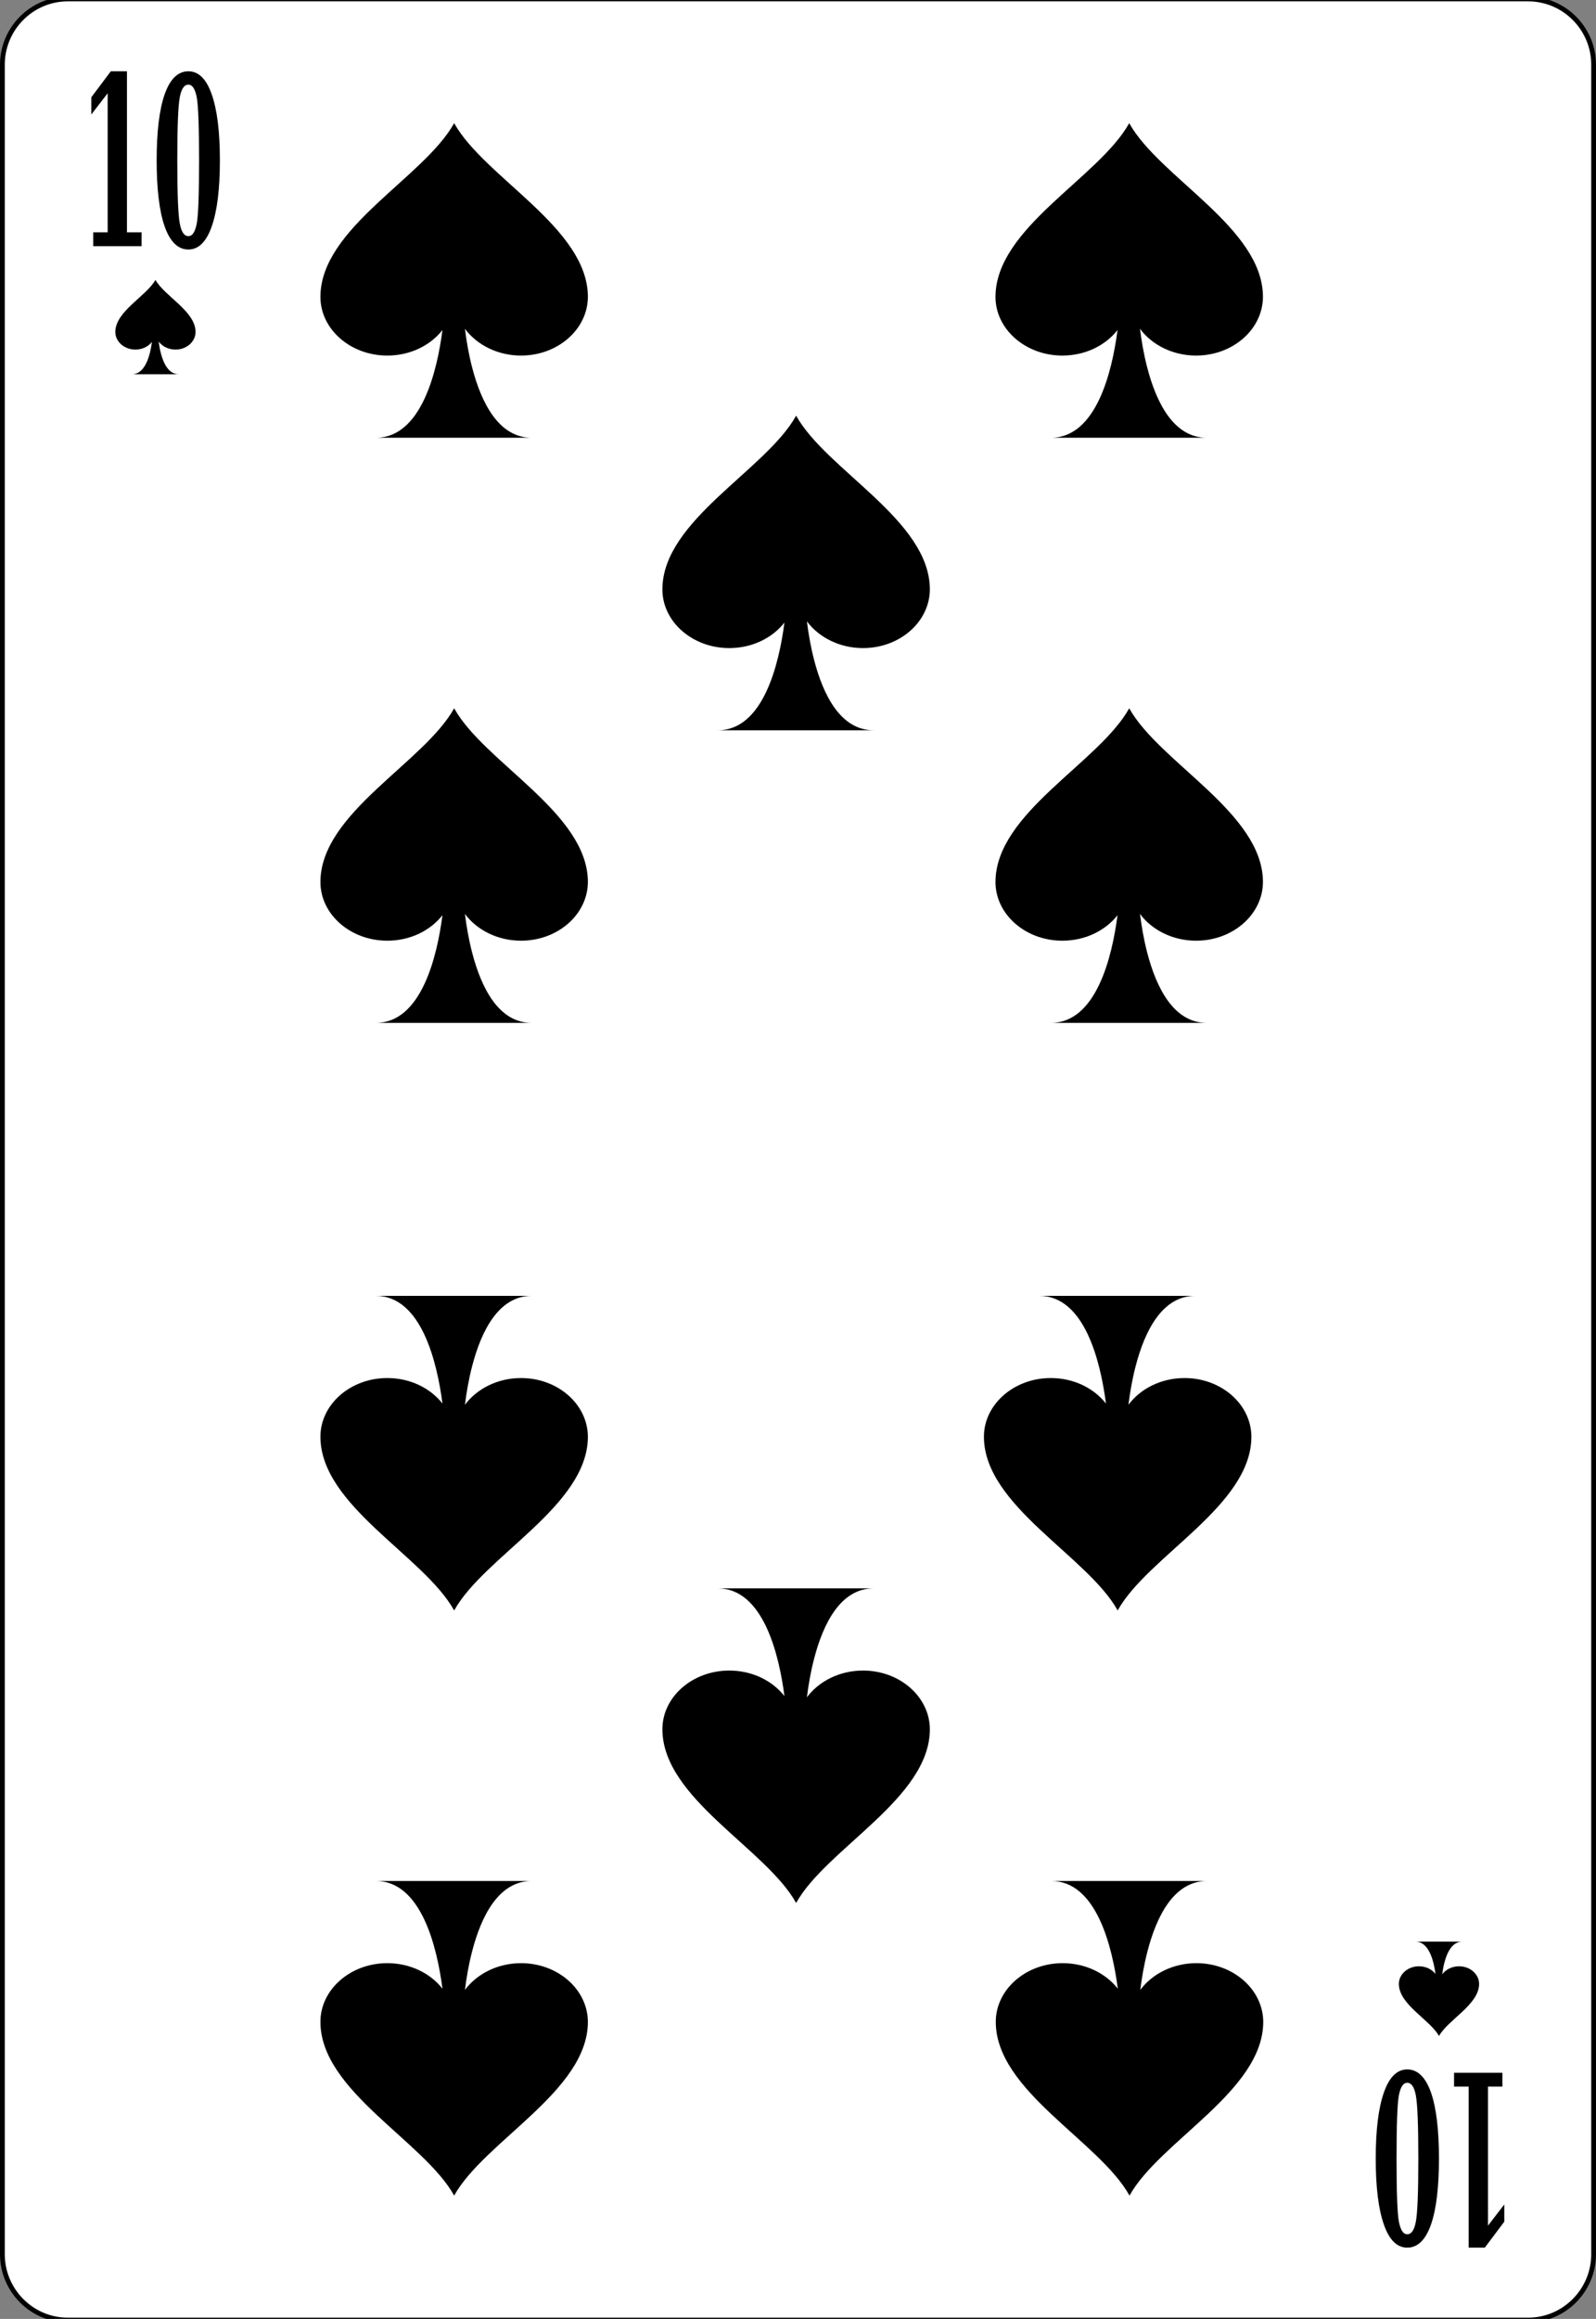 <?xml version="1.0" encoding="UTF-8" standalone="no"?>
<svg xmlns:svg="http://www.w3.org/2000/svg" xmlns="http://www.w3.org/2000/svg" xmlns:xlink="http://www.w3.org/1999/xlink" version="1.0" width="100%" height="100%" viewBox="0 0 167.08 242.66" id="svg2" xml:space="preserve">
<rect x="0" y="0" width="167.08" height="242.66" fill="#808080" stroke="none"/>
<defs id="defs88"></defs>
<path d="M 166.83,235.89 C 166.83,239.68 163.75,242.78 159.96,242.78 L 7.11,242.78 C 3.33,242.78 0.25,239.68 0.25,235.89 L 0.25,6.77 C 0.25,2.98 3.33,-0.11 7.11,-0.11 L 159.96,-0.11 C 163.75,-0.11 166.83,2.98 166.83,6.77 L 166.83,235.89 L 166.83,235.89 z" id="bg" style="fill:#ffffff;stroke:#000000;stroke-width:0.5;"/>
<path d="M 11.6,7.46 L 9.56,10.18 L 9.56,11.98 L 11.27,9.76 L 11.27,24.31 L 9.76,24.31 L 9.76,25.76 L 14.82,25.76 L 14.82,24.31 L 13.29,24.31 L 13.29,7.46 L 11.6,7.46 z M 19.72,7.46 C 18.64,7.46 17.81,8.25 17.24,9.86 C 16.68,11.46 16.4,13.77 16.4,16.78 C 16.4,19.79 16.68,22.11 17.24,23.71 C 17.81,25.31 18.64,26.11 19.72,26.11 C 20.78,26.11 21.6,25.31 22.16,23.71 C 22.73,22.11 23.02,19.79 23.02,16.78 C 23.02,13.77 22.73,11.46 22.16,9.86 C 21.6,8.25 20.78,7.46 19.72,7.46 z M 19.72,8.86 C 20.15,8.86 20.43,9.32 20.6,10.20 C 20.76,11.10 20.84,13.28 20.84,16.78 C 20.84,20.31 20.76,22.51 20.6,23.38 C 20.43,24.26 20.15,24.71 19.72,24.71 C 19.28,24.71 18.98,24.26 18.82,23.38 C 18.65,22.51 18.56,20.31 18.56,16.78 C 18.56,13.25 18.65,11.06 18.82,10.18 C 18.98,9.31 19.28,8.86 19.72,8.86 z" id="val" style="fill-rule:nonzero;stroke-miterlimit:4"/>
<use transform="matrix(-1,0,0,-1,167.04,242.66)" id="val2" x="0" y="0" width="167.08" height="242.66" xlink:href="#val"/>
<path d="M 59.43,16.56 C 55.47,23.69 41.97,30.23 41.93,39.25 C 41.91,43.5 45.85,46.96 50.68,46.96 C 53.68,46.96 56.32,45.64 57.9,43.62 C 57.19,49.09 55.11,57.71 49.18,57.71 L 69.59,57.71 C 65.26,57.72 62.97,53.11 61.78,48.5 C 61.32,46.74 61.03,44.97 60.84,43.46 C 62.4,45.56 65.12,46.96 68.18,46.96 C 73.02,46.96 76.93,43.5 76.93,39.25 C 76.89,30.23 63.4,23.69 59.43,16.56 z" transform="matrix(0.8,0,0,0.8,0,-0.36)" id="p2242" style="fill-rule:nonzero;stroke-miterlimit:4"/>
<use transform="translate(35.8,30.61)" id="use5485" x="0" y="0" width="167.08" height="242.66" xlink:href="#p2242"/>
<use transform="matrix(1,0,0,-1,35.8,212.02)" id="use6114" x="0" y="0" width="167.08" height="242.66" xlink:href="#p2242"/>
<use transform="translate(0,61.23)" id="use3293" x="0" y="0" width="167.08" height="242.66" xlink:href="#p2242"/>
<use transform="translate(70.67,61.23)" id="use4073" x="0" y="0" width="167.08" height="242.66" xlink:href="#p2242"/>
<use transform="matrix(1,0,0,-1,69.46,181.41)" id="use5481" x="0" y="0" width="167.08" height="242.66" xlink:href="#p2242"/>
<use transform="translate(-69.46,1.94e-6)" id="use5483" x="0" y="0" width="167.08" height="242.66" xlink:href="#use5481"/>
<use transform="translate(70.67,0)" id="use2394" x="0" y="0" width="167.08" height="242.66" xlink:href="#p2242"/>
<use transform="matrix(1,0,0,-1,0,242.64)" id="use2597" x="0" y="0" width="167.08" height="242.66" xlink:href="#p2242"/>
<use transform="matrix(1,0,0,-1,70.70,242.64)" id="use2392" x="0" y="0" width="167.08" height="242.66" xlink:href="#p2242"/>
<use transform="matrix(0.30,0,0,0.30,2.01,25.42)" id="use2399" x="0" y="0" width="167.08" height="242.66" xlink:href="#p2242"/>
<use transform="matrix(0.30,0,0,-0.30,136.38,216.92)" id="use2401" x="0" y="0" width="167.08" height="242.66" xlink:href="#p2242"/>
</svg>
